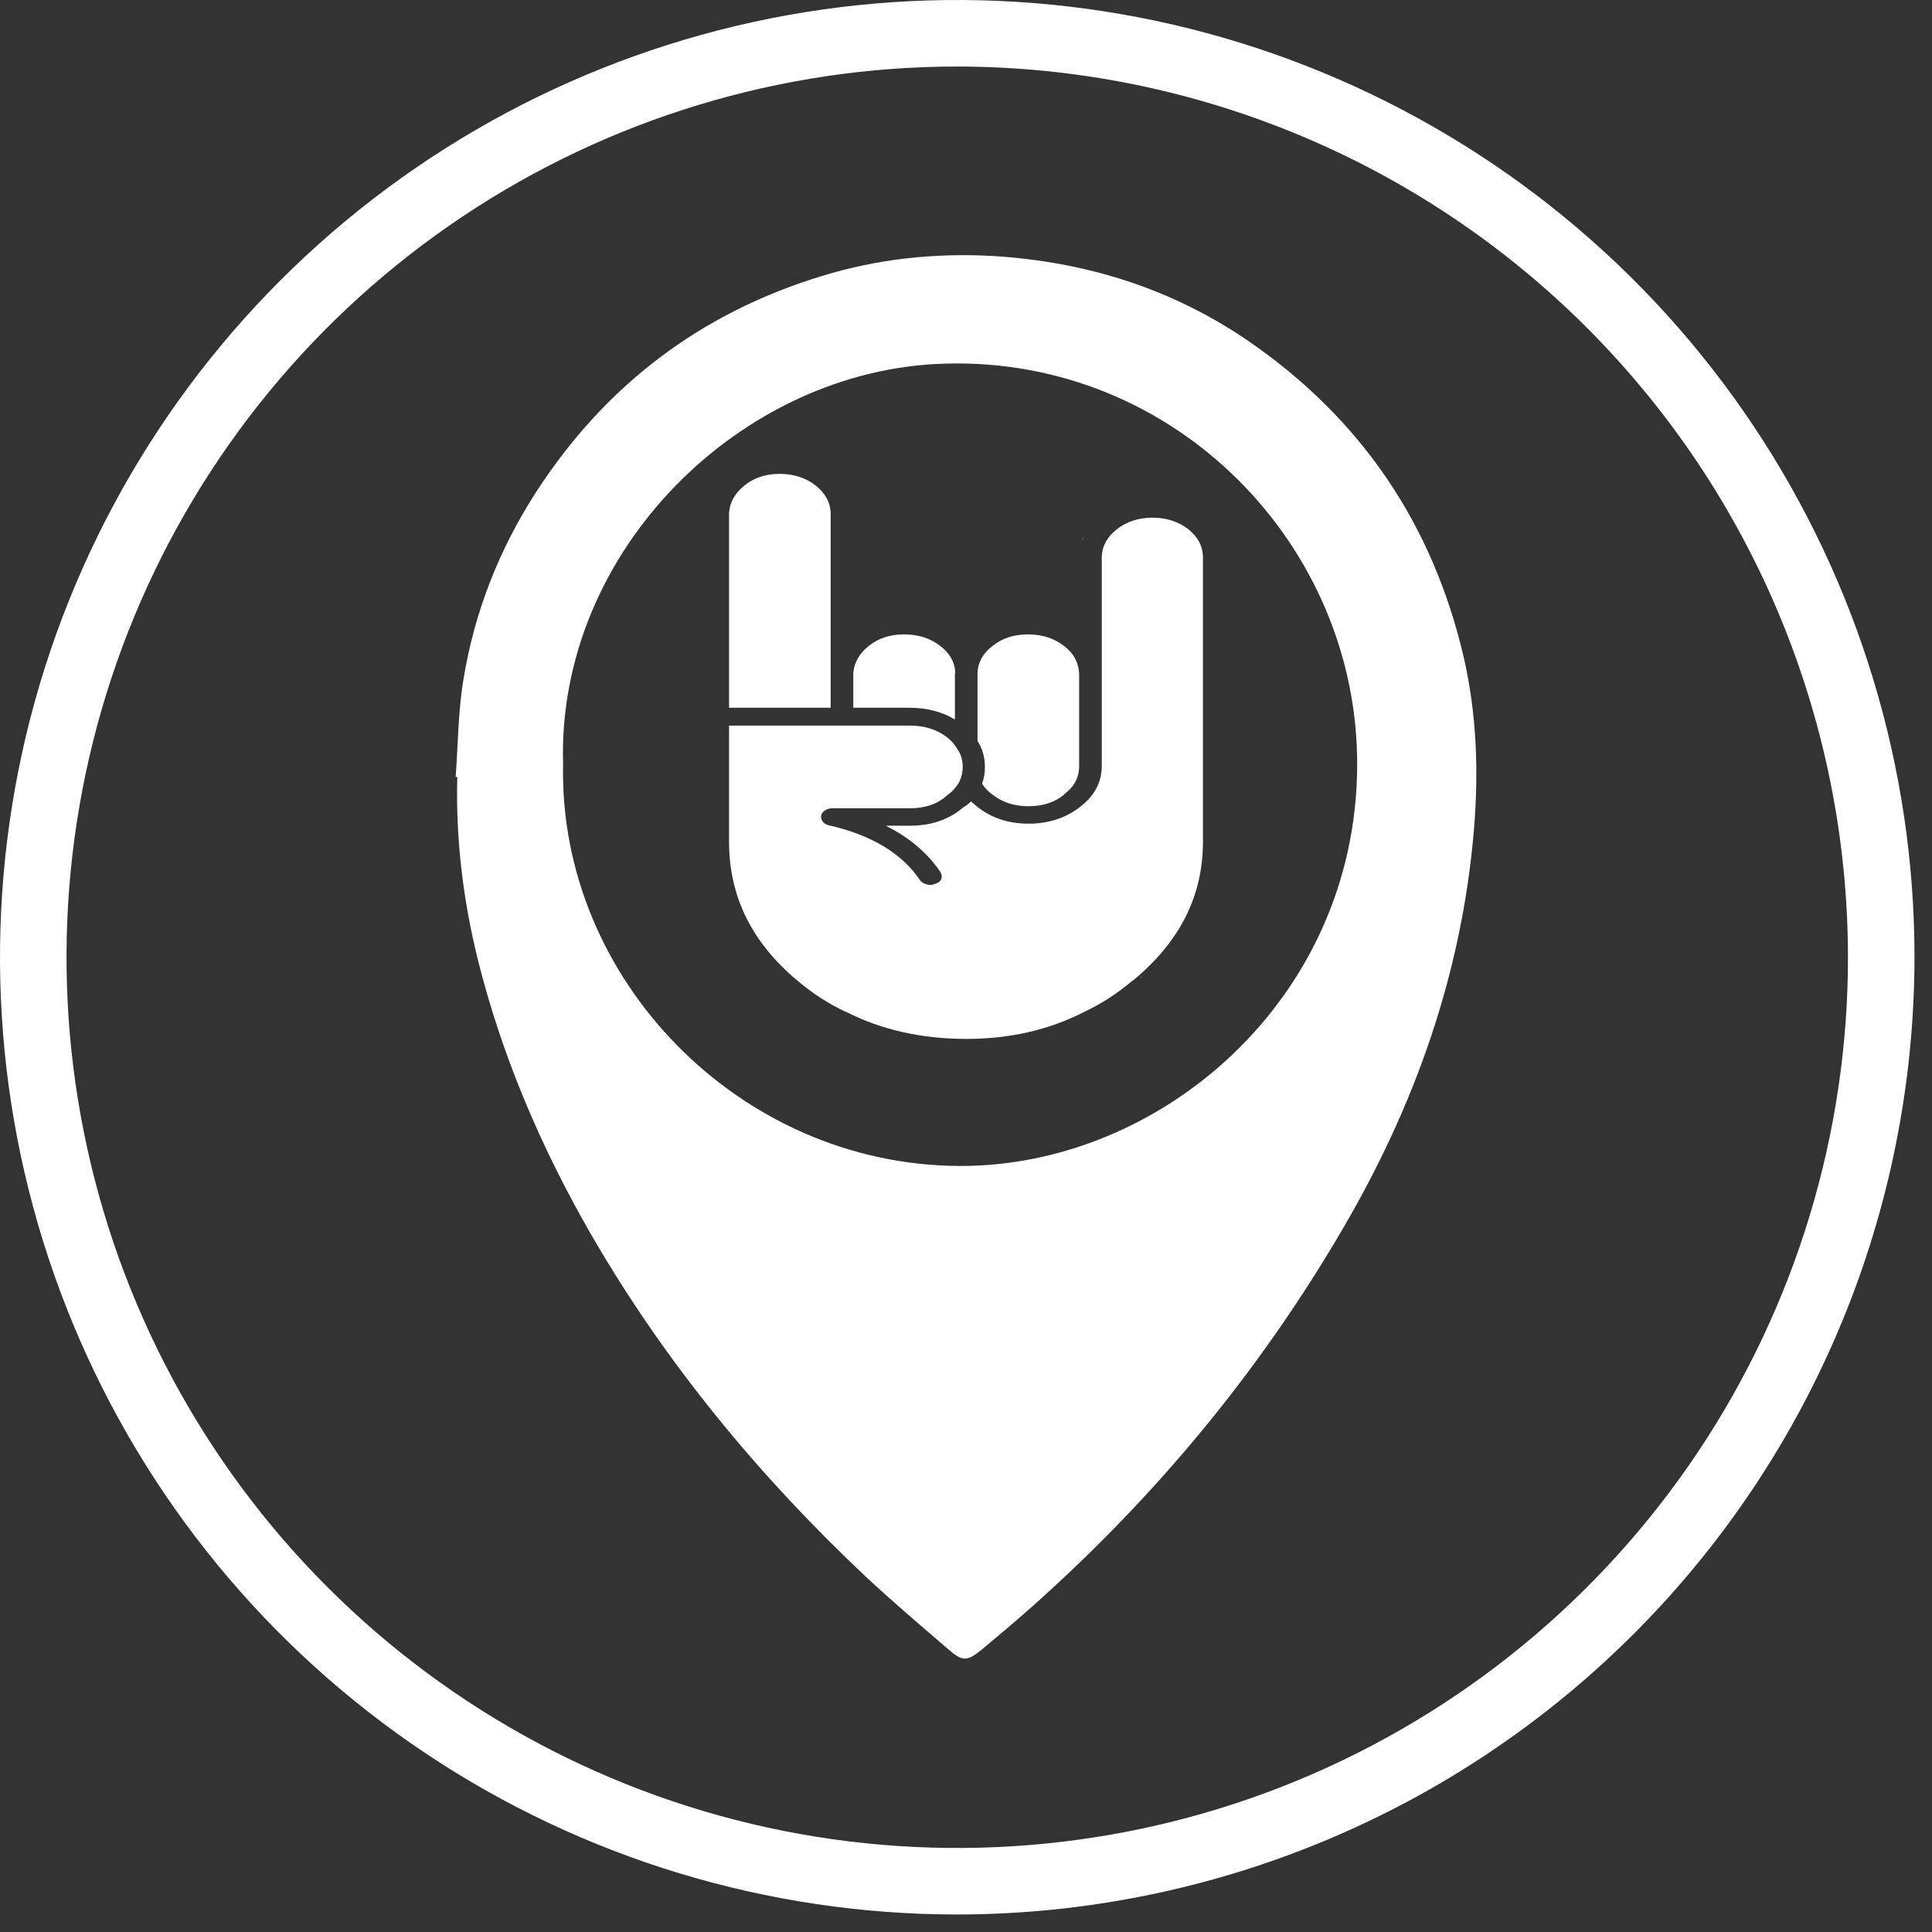<svg width="106" height="106" viewBox="0 0 106 106" fill="none" xmlns="http://www.w3.org/2000/svg">
<rect x="0" y="0" width="106" height="106" fill="#333333" stroke="none"/>
<g clipPath="url(#clip0_228_552)">
<path d="M52.52 105.04C42.133 105.04 31.978 101.96 23.341 96.189C14.705 90.418 7.973 82.215 3.998 72.619C0.023 63.022 -1.017 52.462 1.009 42.274C3.036 32.086 8.038 22.728 15.383 15.383C22.728 8.038 32.086 3.036 42.274 1.009C52.462 -1.017 63.022 0.023 72.619 3.998C82.215 7.973 90.418 14.705 96.189 23.341C101.96 31.978 105.04 42.133 105.04 52.52C105.024 66.444 99.486 79.794 89.64 89.64C79.794 99.486 66.444 105.024 52.52 105.04ZM52.52 3.65C42.855 3.65 33.406 6.516 25.369 11.886C17.333 17.256 11.069 24.889 7.37 33.818C3.671 42.748 2.703 52.574 4.589 62.054C6.475 71.534 11.129 80.242 17.964 87.076C24.798 93.911 33.506 98.565 42.986 100.451C52.466 102.337 62.292 101.369 71.222 97.67C80.152 93.971 87.784 87.707 93.154 79.671C98.524 71.634 101.39 62.186 101.39 52.52C101.377 39.563 96.224 27.14 87.062 17.978C77.9 8.816 65.477 3.663 52.52 3.65V3.65Z" fill="white"/>
<path d="M25 42.622C25.133 40.849 25.133 39.053 25.423 37.302C26.023 33.598 27.38 30.141 29.426 26.976C33.229 21.117 38.455 17.167 45.083 15.146C48.152 14.204 51.266 13.867 54.49 14.046C59.583 14.361 64.276 15.82 68.502 18.715C74.662 22.958 78.599 28.727 80.311 36.068C81.023 39.188 81.134 42.353 80.867 45.541C80.2 53.442 77.62 60.693 73.639 67.472C69.035 75.351 63.253 82.287 56.425 88.326C55.58 89.067 54.735 89.785 53.868 90.503C53.067 91.154 52.822 91.177 52.044 90.503C50.532 89.201 48.997 87.899 47.529 86.53C41.636 80.986 36.52 74.79 32.45 67.764C29.693 62.982 27.535 57.954 26.201 52.589C25.4 49.312 25 46.012 25.089 42.645C25.089 42.622 25.044 42.622 25 42.622ZM30.894 41.949C30.649 53.712 40.568 63.925 52.645 63.97C63.653 64.015 74.418 54.834 74.462 41.994C74.507 29.939 64.499 19.591 51.866 19.95C40.702 20.242 30.538 30.209 30.894 41.949Z" fill="white"/>
<path d="M59.387 29.625C59.41 29.58 59.432 29.536 59.455 29.469C59.432 29.514 59.41 29.558 59.387 29.58V29.625ZM62.569 53.642C62.592 53.642 62.615 53.642 62.637 53.642L62.66 53.62L62.569 53.642ZM40.835 26.645C40.316 27.067 40.045 27.557 40 28.135V38.831H45.575V28.135C45.552 27.557 45.281 27.067 44.762 26.645C44.221 26.222 43.566 26 42.776 26C42.031 26 41.377 26.2 40.835 26.645ZM52.413 36.919C52.391 36.341 52.12 35.852 51.601 35.451C51.059 35.029 50.404 34.806 49.615 34.806C48.847 34.806 48.193 35.007 47.651 35.451C47.132 35.874 46.861 36.363 46.816 36.941V38.831H49.885C50.856 38.831 51.691 39.054 52.391 39.476V36.919M59.207 36.963C59.184 36.363 58.913 35.852 58.394 35.451C57.852 35.029 57.198 34.806 56.408 34.806C55.641 34.806 54.986 35.007 54.444 35.451C53.925 35.852 53.654 36.341 53.632 36.919V40.655C53.903 41.078 54.038 41.544 54.038 42.078C54.038 42.389 53.993 42.701 53.88 42.99C54.016 43.212 54.196 43.413 54.444 43.59C54.986 44.013 55.641 44.235 56.408 44.235C57.198 44.235 57.852 44.035 58.394 43.59V43.568C58.913 43.19 59.184 42.701 59.207 42.123V36.963ZM65.21 29.047C64.668 28.624 64.014 28.402 63.224 28.402C62.457 28.402 61.802 28.624 61.26 29.047C60.741 29.469 60.471 29.958 60.448 30.537V42.1C60.425 42.968 60.019 43.679 59.274 44.258C58.484 44.88 57.536 45.191 56.431 45.191C55.325 45.191 54.399 44.88 53.609 44.258C53.496 44.169 53.384 44.057 53.271 43.968C53.158 44.102 53 44.213 52.842 44.302C52.842 44.324 52.842 44.324 52.819 44.324C52.052 44.969 51.082 45.303 49.931 45.303H48.599C49.885 45.948 50.879 46.793 51.578 47.816C51.668 47.949 51.691 48.083 51.646 48.216C51.601 48.349 51.488 48.438 51.33 48.483C51.194 48.55 51.036 48.572 50.856 48.527C50.698 48.483 50.562 48.416 50.472 48.283C49.479 46.815 47.809 45.814 45.484 45.281C45.349 45.258 45.236 45.191 45.146 45.08C45.056 44.969 45.033 44.858 45.056 44.747C45.078 44.636 45.146 44.524 45.281 44.458C45.394 44.369 45.529 44.346 45.688 44.346H49.931C50.743 44.346 51.42 44.124 51.939 43.657C51.962 43.657 51.962 43.657 51.962 43.635C52.188 43.479 52.368 43.301 52.481 43.123C52.549 43.057 52.594 42.968 52.639 42.879C52.661 42.879 52.661 42.856 52.661 42.834C52.774 42.59 52.819 42.345 52.819 42.078C52.819 41.678 52.707 41.322 52.481 41.033V41.011L52.458 40.989C52.323 40.788 52.165 40.611 51.962 40.455C51.42 40.032 50.743 39.81 49.908 39.81H40V46.192C40 49.172 41.241 51.707 43.746 53.798C44.559 54.487 45.439 55.065 46.387 55.51H46.41C48.373 56.511 50.585 57 53.023 57C55.392 57 57.559 56.511 59.5 55.51C60.448 55.065 61.328 54.487 62.141 53.798C62.163 53.798 62.186 53.776 62.208 53.753L62.186 53.776C64.736 51.663 66 49.15 66 46.192V30.581C66 29.981 65.729 29.469 65.21 29.047Z" fill="white"/>
</g>
<defs>
<clipPath id="clip0_228_552">
<rect width="105.04" height="105.04" fill="white"/>
</clipPath>
</defs>
</svg>
